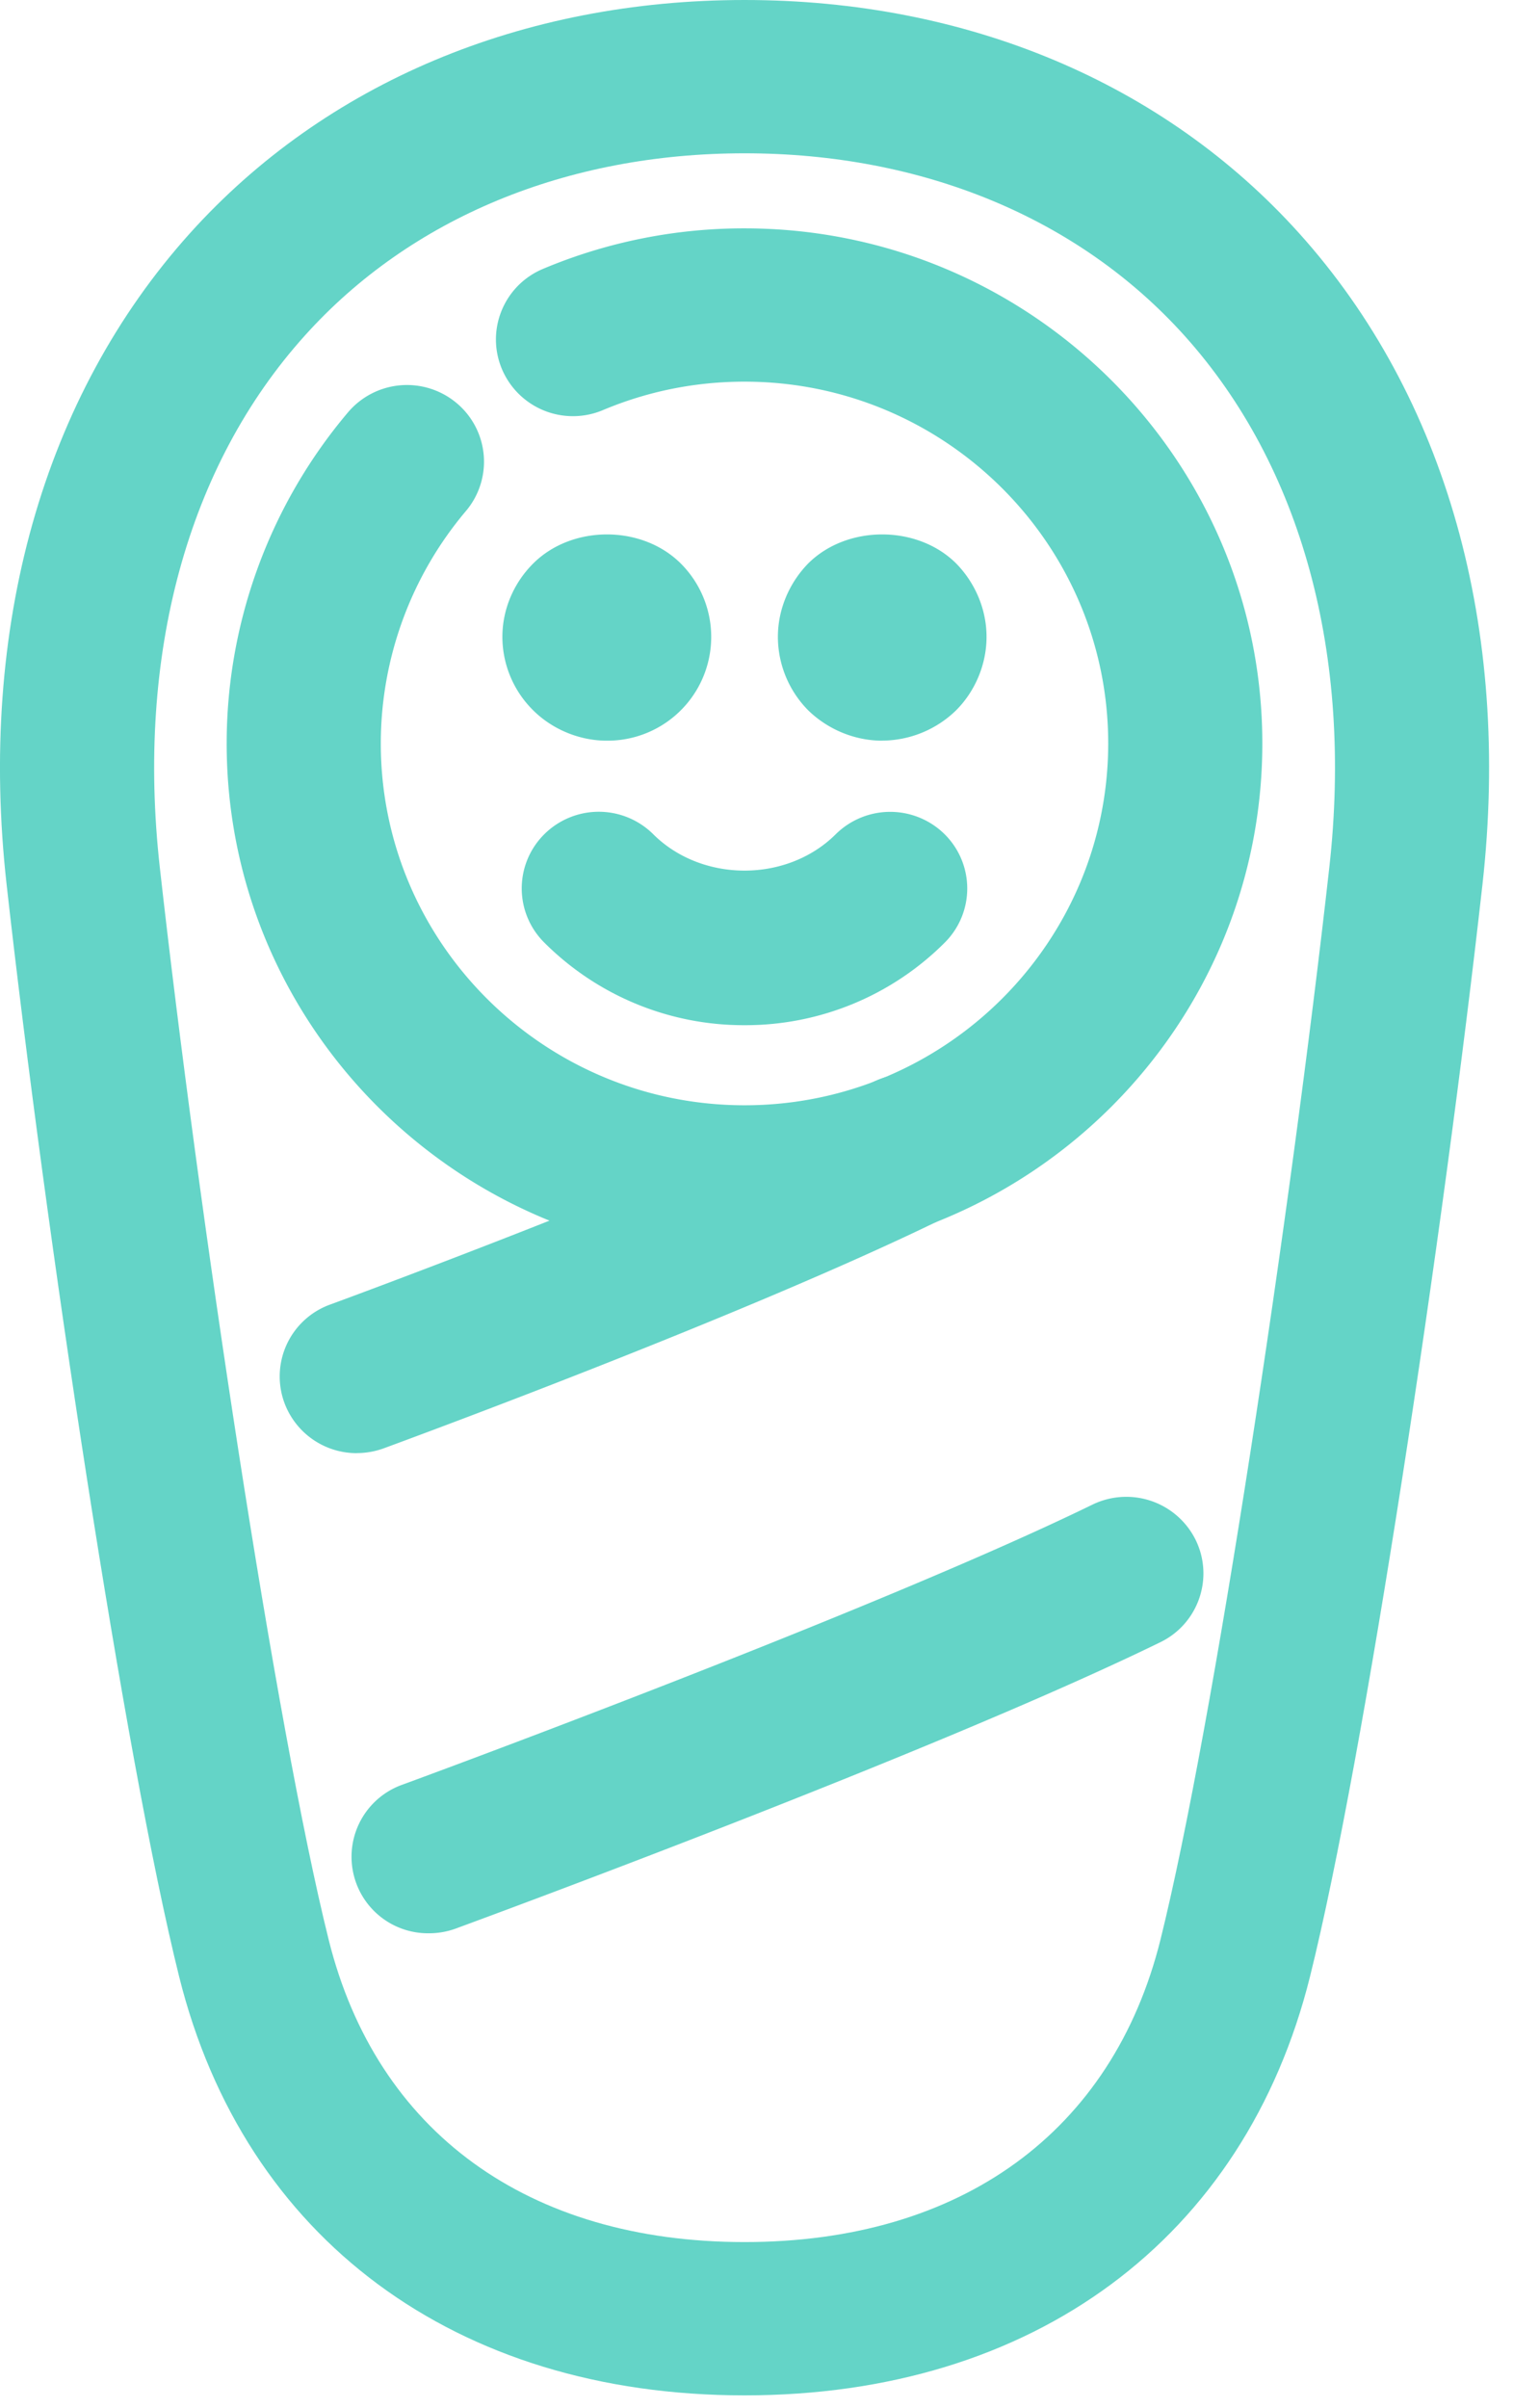<svg xmlns="http://www.w3.org/2000/svg" width="22" height="35" viewBox="0 0 22 35">
    <g fill="#64D4C7" fill-rule="nonzero">
        <path d="M10.826 34.814c-4.2 0-7.273-2.276-8.222-6.089C1.81 25.532.666 17.941.096 12.855c-.417-3.73.53-7.09 2.665-9.464C4.73 1.204 7.593 0 10.826 0c3.233 0 6.097 1.204 8.065 3.391 2.137 2.374 3.082 5.735 2.665 9.464-.569 5.087-1.713 12.677-2.507 15.87-.949 3.813-4.022 6.089-8.223 6.089zm0-32.586c-2.586 0-4.857.94-6.394 2.65-1.706 1.894-2.454 4.64-2.108 7.731.561 5.016 1.682 12.475 2.455 15.582.695 2.793 2.899 4.395 6.047 4.395 3.149 0 5.352-1.602 6.048-4.395.772-3.107 1.893-10.567 2.455-15.583.346-3.09-.402-5.836-2.108-7.732-1.537-1.707-3.808-2.648-6.395-2.648z"/>
        <path d="M10.826 18.292c-4.151 0-7.53-3.358-7.53-7.487 0-1.759.627-3.468 1.764-4.812a1.124 1.124 0 0 1 1.578-.136 1.11 1.11 0 0 1 .137 1.57 5.238 5.238 0 0 0-1.238 3.378c0 2.9 2.373 5.259 5.29 5.259 2.916 0 5.287-2.36 5.287-5.26 0-2.899-2.371-5.257-5.288-5.257-.713 0-1.406.139-2.058.413A1.121 1.121 0 0 1 7.3 5.368c-.241-.567.025-1.22.595-1.46a7.533 7.533 0 0 1 2.931-.589c4.152 0 7.529 3.358 7.529 7.486 0 4.13-3.377 7.487-7.529 7.487z"/>
        <path d="M5.187 21.12a1.12 1.12 0 0 1-1.051-.73 1.111 1.111 0 0 1 .665-1.43c.05-.018 5.089-1.866 7.9-3.237a1.125 1.125 0 0 1 1.5.51c.272.553.042 1.22-.514 1.491-2.915 1.422-7.902 3.25-8.113 3.328a1.143 1.143 0 0 1-.387.067zM6.239 28.098a1.112 1.112 0 0 1-.387-2.16c.068-.024 6.824-2.505 10.033-4.07a1.125 1.125 0 0 1 1.499.51c.272.552.043 1.22-.512 1.49-3.313 1.616-9.964 4.058-10.246 4.162a1.13 1.13 0 0 1-.387.068zM10.826 14.9a4.1 4.1 0 0 1-2.911-1.2 1.109 1.109 0 0 1 0-1.576 1.124 1.124 0 0 1 1.584.001c.708.704 1.944.705 2.653 0a1.126 1.126 0 0 1 1.584 0 1.11 1.11 0 0 1 .001 1.575 4.097 4.097 0 0 1-2.91 1.2zM8.822 10.765c-.394 0-.789-.163-1.068-.44a1.503 1.503 0 0 1-.449-1.069c0-.398.164-.784.45-1.068.564-.561 1.577-.561 2.142 0a1.508 1.508 0 0 1-1.075 2.577zM12.828 10.765c-.4 0-.79-.163-1.075-.44a1.522 1.522 0 0 1-.442-1.069c0-.398.164-.784.442-1.068.565-.561 1.584-.561 2.149 0 .279.284.443.67.443 1.068 0 .399-.165.79-.443 1.068a1.55 1.55 0 0 1-1.074.44z"/>
    </g>
</svg>
